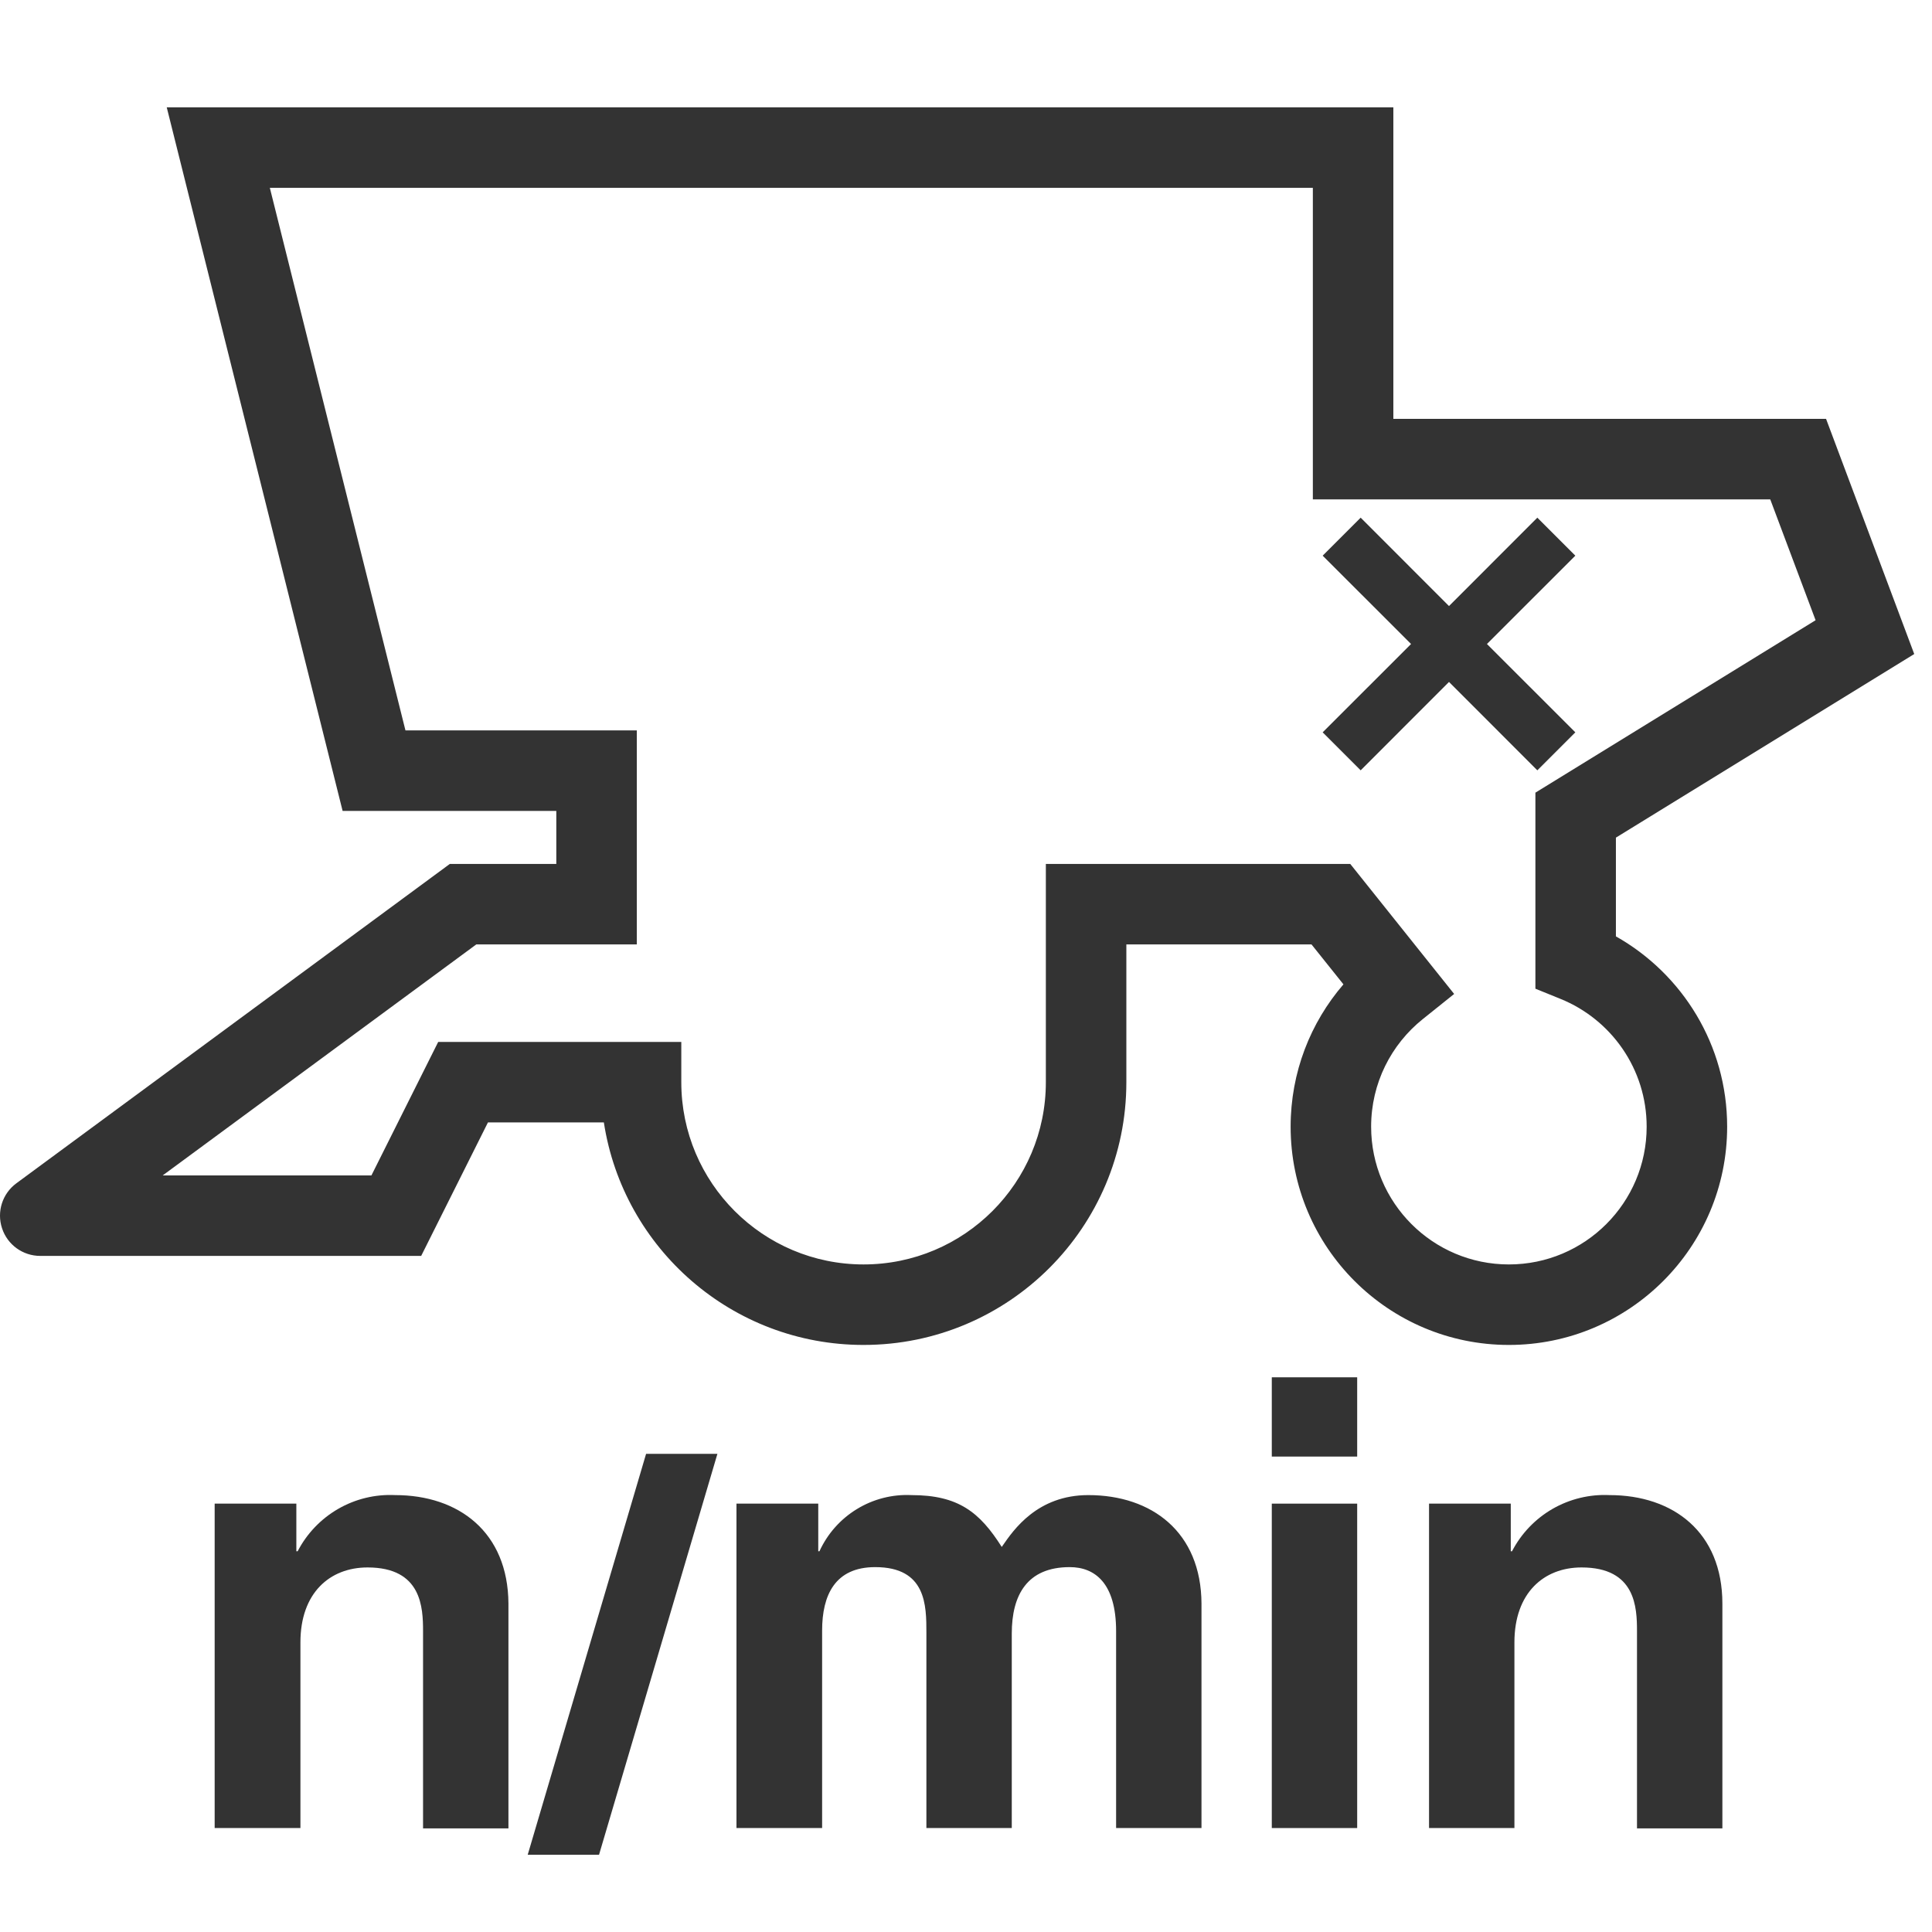 <svg width="36" height="36" viewBox="0 0 36 36" fill="none" xmlns="http://www.w3.org/2000/svg">
<path d="M25.289 25.664H23.698V27.141H25.289V25.664Z" fill="#333333"/>
<path d="M11.162 34.561H9.833L12.039 27.09H13.368L11.162 34.561Z" fill="#333333"/>
<path d="M6.301 28.116C6.623 27.93 6.992 27.841 7.363 27.859C8.545 27.859 9.466 28.547 9.474 29.881V34.069H7.883V30.399C7.883 29.954 7.859 29.207 6.849 29.207C6.144 29.207 5.598 29.683 5.598 30.603V34.063H4V28.018H5.522V28.906H5.546C5.717 28.576 5.979 28.302 6.301 28.116Z" fill="#333333"/>
<path d="M20.279 27.859C19.331 27.859 18.887 28.504 18.678 28.808L18.666 28.825C18.256 28.178 17.858 27.859 16.983 27.859C16.626 27.842 16.271 27.933 15.966 28.12C15.661 28.306 15.418 28.58 15.269 28.906H15.247V28.018H13.723V34.063H15.319V30.383C15.319 29.723 15.559 29.201 16.308 29.201C17.262 29.201 17.262 29.917 17.262 30.427V34.063H18.853V30.439C18.853 29.723 19.137 29.201 19.933 29.201C20.399 29.201 20.797 29.496 20.797 30.394V34.063H22.388V29.881C22.382 28.547 21.461 27.859 20.279 27.859Z" fill="#333333"/>
<path d="M23.698 28.018H25.289V34.063H23.698V28.018Z" fill="#333333"/>
<path d="M28.929 28.116C29.251 27.931 29.62 27.841 29.991 27.859C31.174 27.859 32.094 28.547 32.094 29.881V34.069H30.503V30.399C30.503 29.954 30.481 29.207 29.47 29.207C28.765 29.207 28.219 29.683 28.219 30.603V34.063H26.628V28.018H28.151V28.906H28.174C28.345 28.576 28.607 28.302 28.929 28.116Z" fill="#333333"/>
<path d="M29.354 13.646L27.707 12L29.354 10.354L28.646 9.646L27 11.293L25.354 9.646L24.646 10.354L26.293 12L24.646 13.646L25.354 14.354L27 12.707L28.646 14.354L29.354 13.646Z" fill="#333333"/>
<path fill-rule="evenodd" clip-rule="evenodd" d="M3.107 2L6.384 15.11H10.366V16.098H8.382L0.305 22.049C0.044 22.241 -0.064 22.579 0.038 22.887C0.139 23.195 0.426 23.402 0.75 23.402H7.848L9.092 20.915H11.252C11.613 23.263 13.642 25.061 16.091 25.061C18.796 25.061 20.988 22.869 20.988 20.165V17.598H24.438L25.033 18.342C24.42 19.053 24.049 19.98 24.049 20.994C24.049 23.24 25.87 25.061 28.116 25.061C30.362 25.061 32.183 23.24 32.183 20.994C32.183 19.471 31.346 18.145 30.11 17.448V15.608L35.669 12.187L34.026 7.805H25.963V2H3.107ZM7.555 13.61L5.028 3.5H24.463V9.305H32.986L33.831 11.557L28.61 14.77V18.423L29.078 18.613C30.021 18.995 30.683 19.918 30.683 20.994C30.683 22.411 29.534 23.561 28.116 23.561C26.698 23.561 25.549 22.411 25.549 20.994C25.549 20.183 25.923 19.461 26.512 18.989L27.096 18.521L25.16 16.098H19.488V20.165C19.488 22.04 17.967 23.561 16.091 23.561C14.216 23.561 12.695 22.04 12.695 20.165V19.415H8.165L6.921 21.902H3.032L8.875 17.598H11.866V13.61H7.555Z" fill="#333333"/>
</svg>
